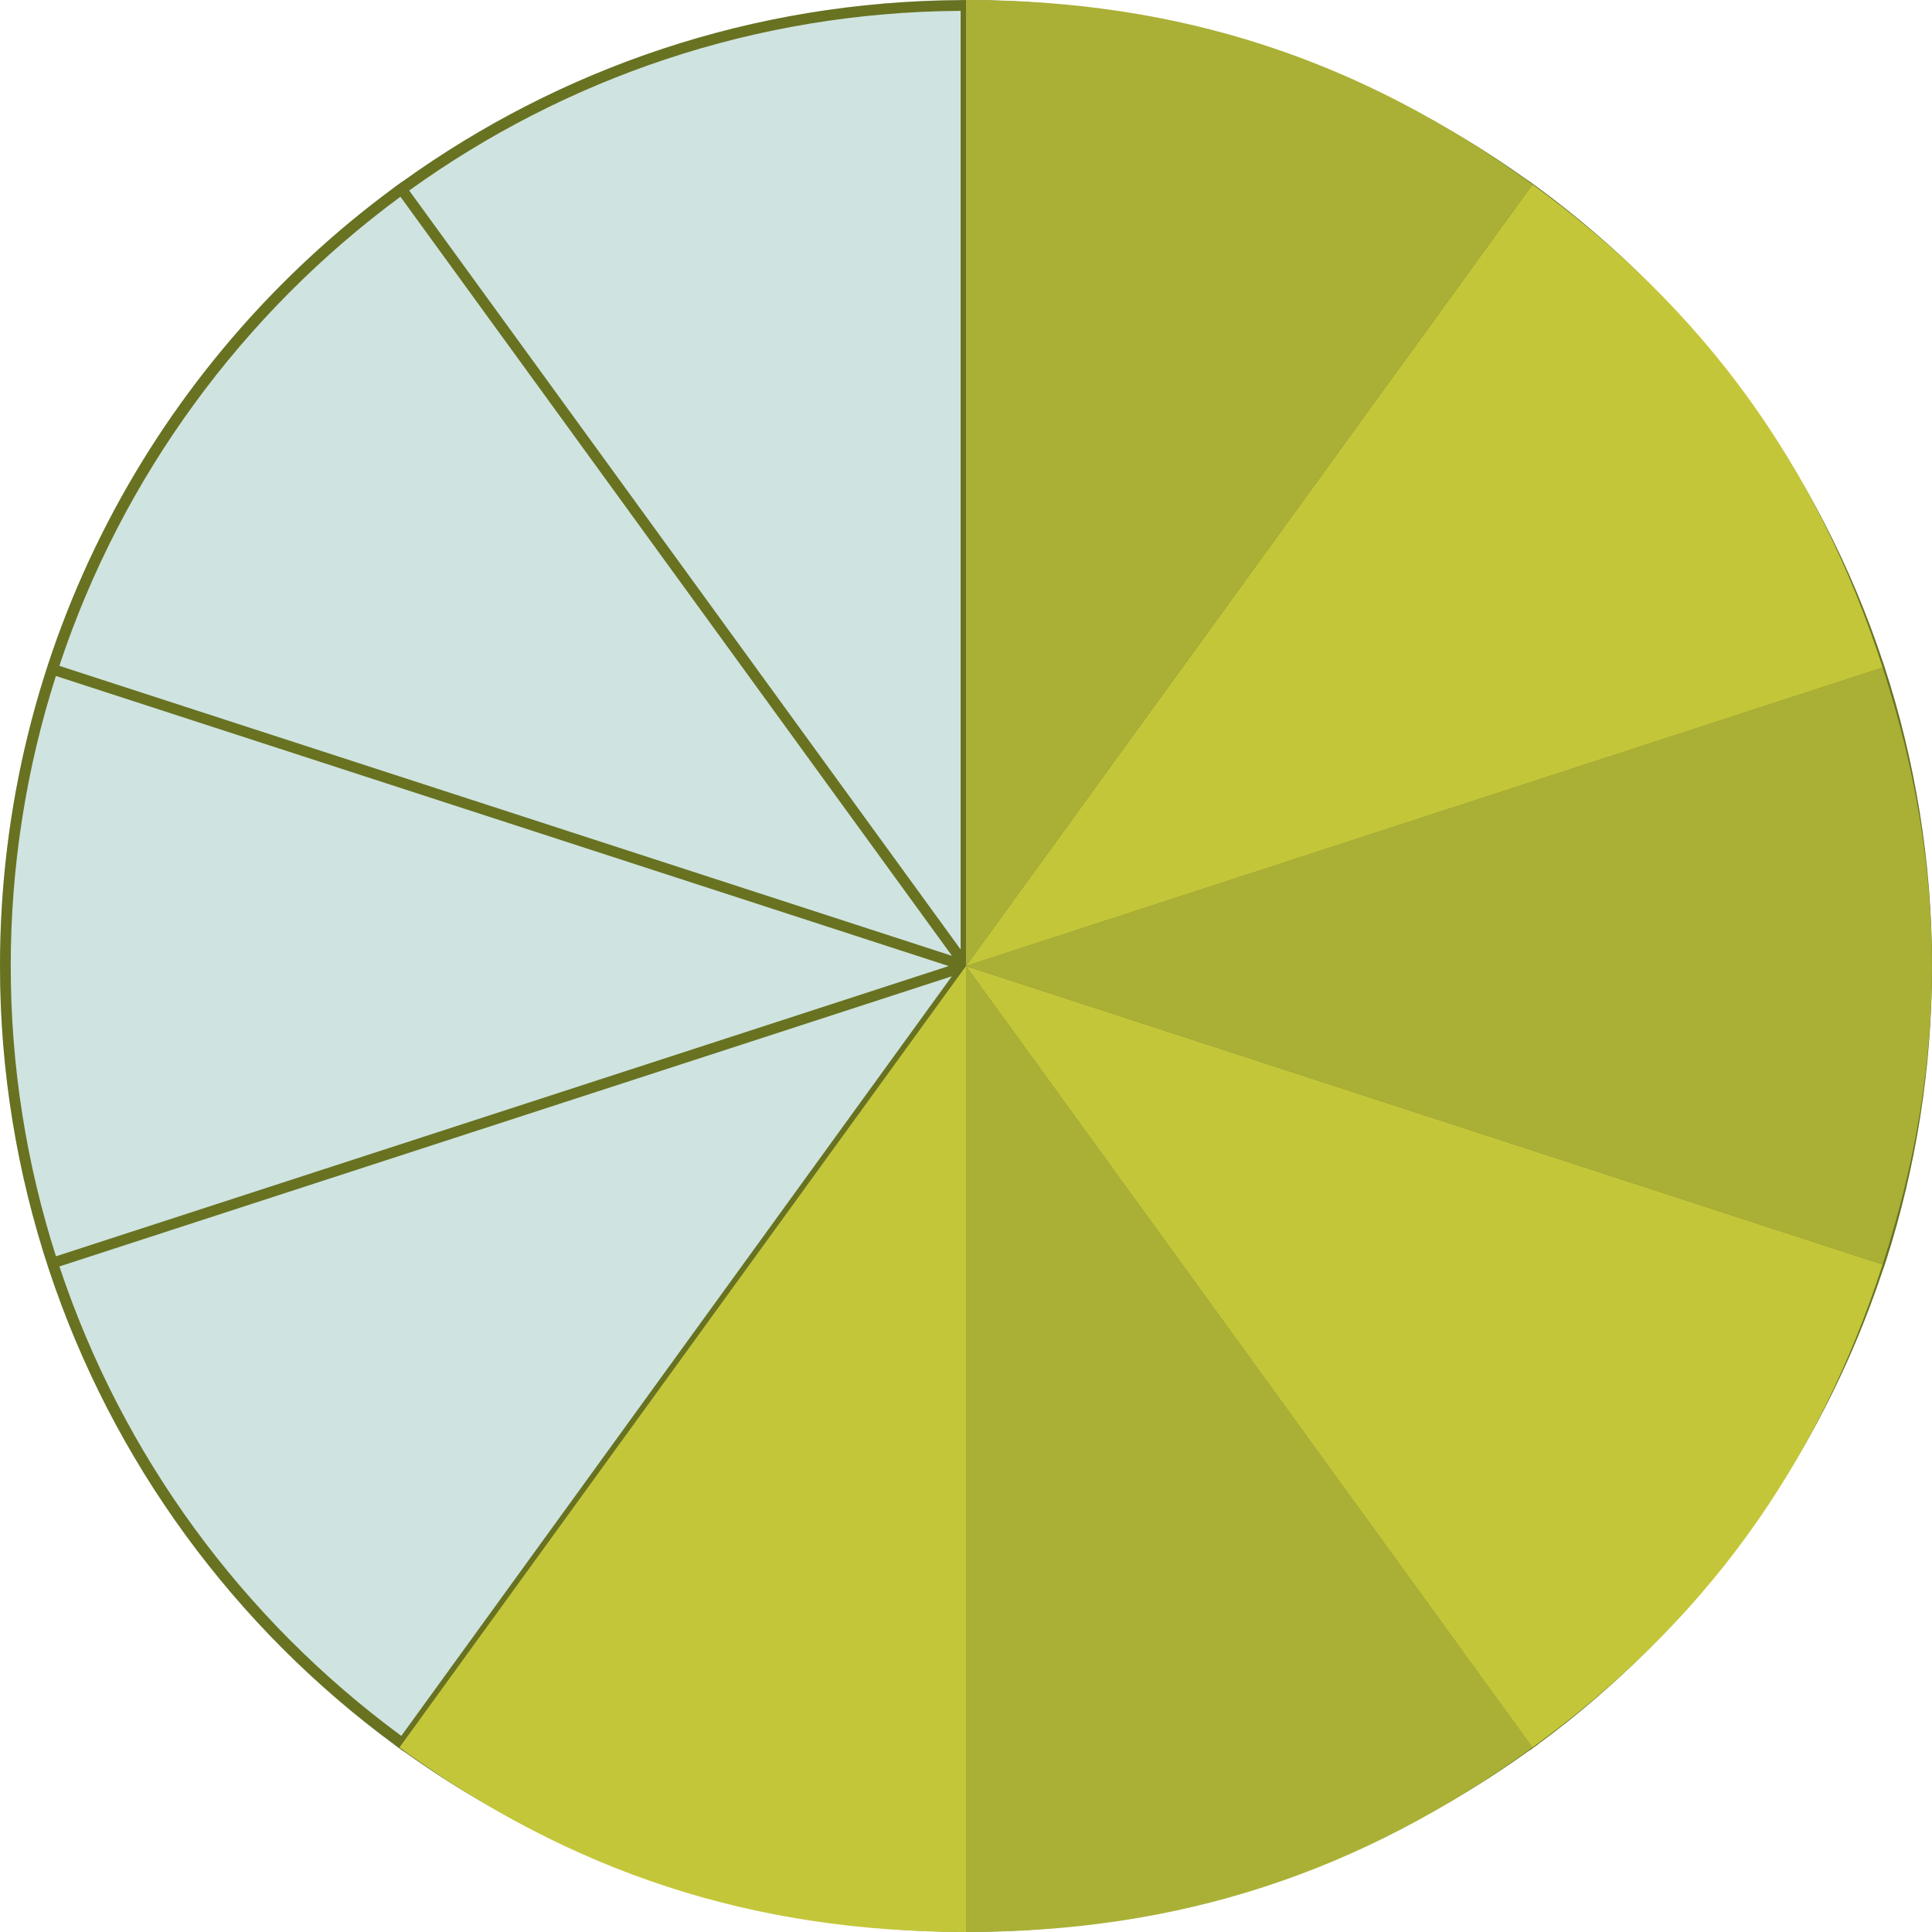 <?xml version="1.0" encoding="utf-8"?>
<!-- Generator: Adobe Illustrator 15.0.2, SVG Export Plug-In . SVG Version: 6.00 Build 0)  -->
<!DOCTYPE svg PUBLIC "-//W3C//DTD SVG 1.1//EN" "http://www.w3.org/Graphics/SVG/1.1/DTD/svg11.dtd">
<svg version="1.1" id="Layer_1" xmlns="http://www.w3.org/2000/svg" xmlns:xlink="http://www.w3.org/1999/xlink" x="0px" y="0px"
	 width="90px" height="90px" viewBox="0 0 90 90" enable-background="new 0 0 90 90" xml:space="preserve">
<circle fill="#CFE4E0" cx="45" cy="45" r="45"/>
<path fill="#687221" d="M87.866,58.71C89.248,54.387,90,49.782,90,45c0-4.88-0.787-9.574-2.225-13.975l-0.057-0.174h-0.002
	c-2.966-8.959-8.662-16.67-16.113-22.142V8.709L71.2,8.417l-0.005,0.005C63.88,3.173,54.93,0.059,45.25,0.006V0.002h-0.173
	C45.051,0.002,45.025,0,45,0s-0.051,0.002-0.077,0.002H44.75v0.004c-9.701,0.055-18.668,3.18-25.993,8.449l-0.005-0.006
	l-0.404,0.294l0.002,0.002C7.223,16.938,0,30.122,0,45c0,4.938,0.807,9.682,2.273,14.125l0.01,0.027l0,0
	c2.965,8.955,8.66,16.662,16.107,22.133l-0.004,0.004l0.404,0.293l0.006-0.008c7.317,5.251,16.27,8.365,25.951,8.418V90h0.5v-0.008
	c9.7-0.053,18.668-3.18,25.993-8.448l0.006,0.008l0.403-0.294l-0.002-0.004c7.43-5.47,13.109-13.169,16.068-22.111l0.006,0.002
	L87.866,58.71z M87.396,58.514L45.811,45.002L87.395,31.48C88.758,35.747,89.5,40.288,89.5,45
	C89.5,49.71,88.759,54.249,87.396,58.514z M87.234,31.009l-41.59,13.522L71.299,9.132C78.66,14.544,84.296,22.165,87.234,31.009z
	 M70.893,8.842L45.25,44.225V0.506C54.809,0.561,63.654,3.646,70.893,8.842z M44.75,0.506V44.23L19.062,8.875
	C26.307,3.658,35.172,0.561,44.75,0.506z M18.654,9.165l25.693,35.362L2.764,31.018C5.693,22.188,11.312,14.577,18.654,9.165z
	 M2.604,31.49l41.59,13.513L2.607,58.523C1.243,54.256,0.5,49.714,0.5,45C0.5,40.291,1.241,35.753,2.604,31.49z M2.768,58.996
	L44.34,45.479L18.695,80.864C11.338,75.453,5.705,67.836,2.768,58.996z M19.104,81.152L44.75,45.766v43.728
	C35.189,89.439,26.341,86.354,19.104,81.152z M45.25,89.492V45.77l25.688,35.354C63.691,86.341,54.828,89.439,45.25,89.492z
	 M71.346,80.834L45.656,45.477l41.578,13.508C84.305,67.812,78.688,75.423,71.346,80.834z"/>
<g>
	<g>
		<g>
			<g>
				<path fill="#C4C63A" d="M45,44.999V90c-9.919,0-18.366-2.751-26.392-8.596L45,44.999z"/>
			</g>
		</g>
		<g>
			<g>
				<path fill="#AAB036" d="M45,44.999l26.389,36.405C63.365,87.249,54.919,90,45,90V44.999z"/>
			</g>
		</g>
		<g>
			<g>
				<path fill="#C4C63A" d="M45,44.999l42.7,13.905c-3.065,9.453-8.286,16.656-16.312,22.5L45,44.999z"/>
			</g>
		</g>
		<g>
			<g>
				<path fill="#AAB036" d="M45,44.999l42.7-13.906c3.065,9.455,3.065,18.358,0,27.812L45,44.999z"/>
			</g>
		</g>
		<g>
			<g>
				<path fill="#C4C63A" d="M45,44.999L71.389,8.594c8.025,5.842,13.246,13.045,16.312,22.499L45,44.999z"/>
			</g>
		</g>
		<g>
			<g>
				<path fill="#AAB036" d="M45,44.999V0c9.919,0,18.366,2.751,26.389,8.594L45,44.999z"/>
			</g>
		</g>
	</g>
</g>
</svg>
